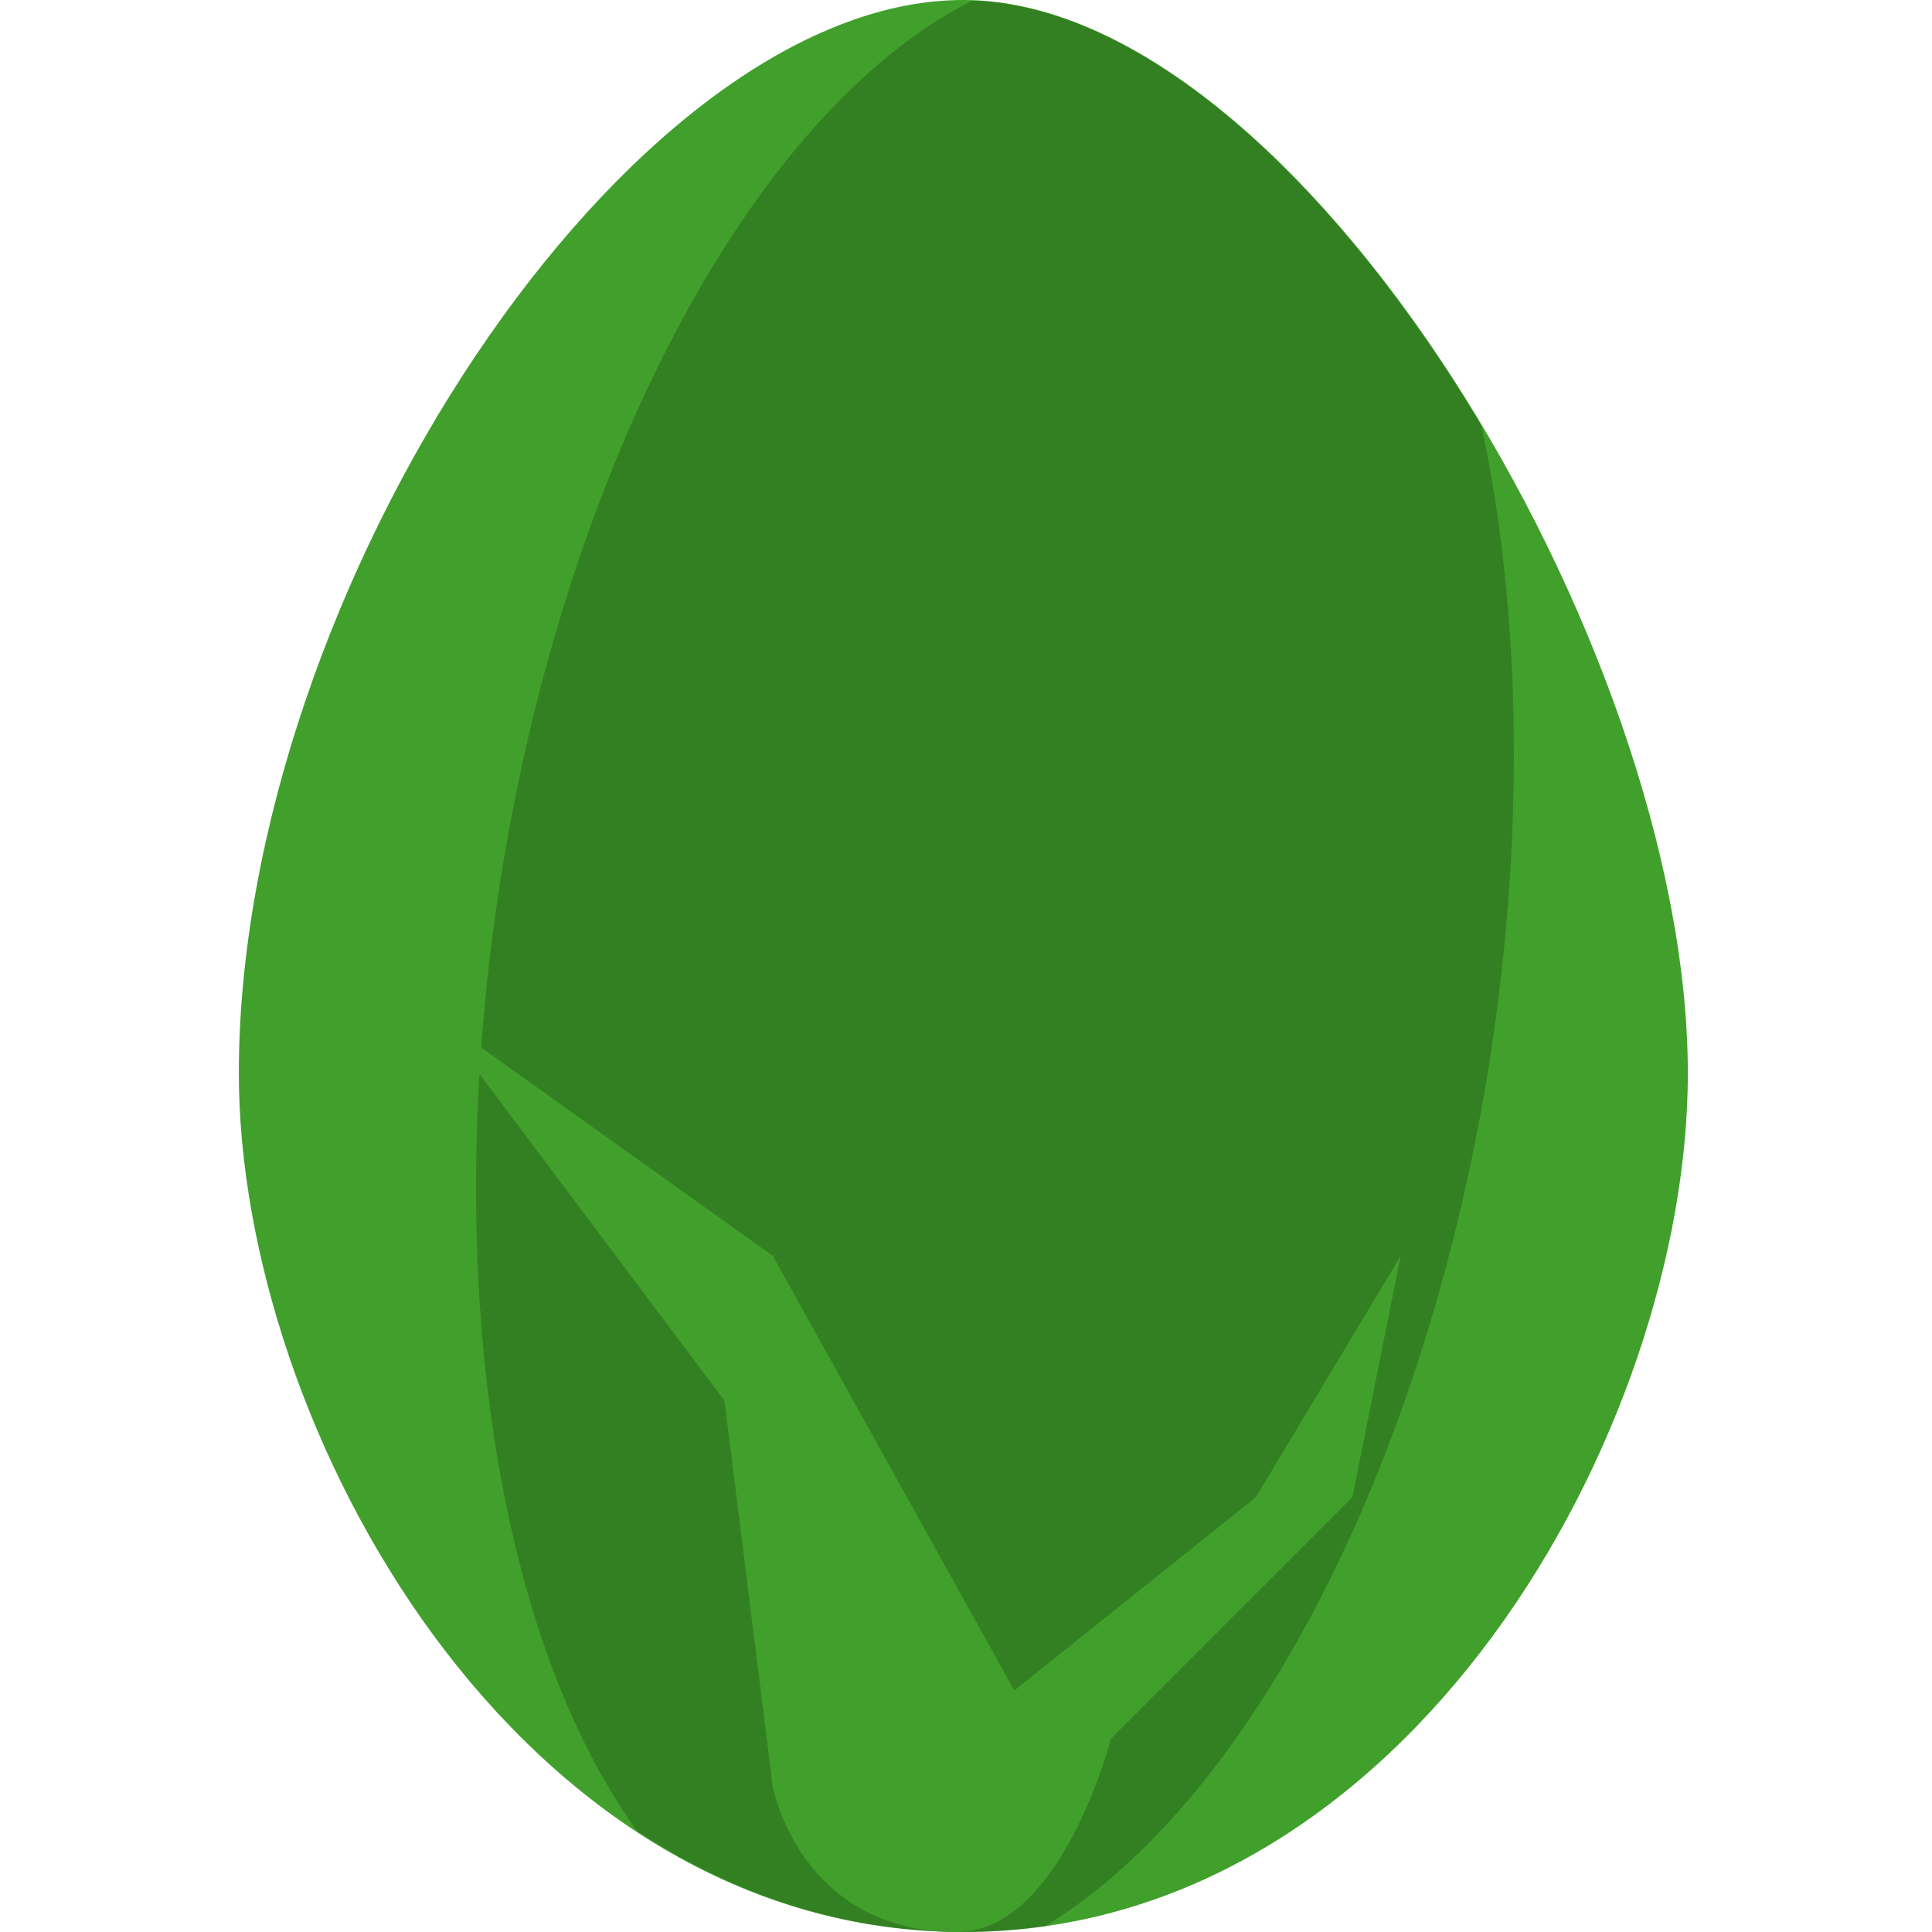 <svg width="16" height="16" version="1.1" xmlns="http://www.w3.org/2000/svg">
 <path d="M 7.978,8e-7 C 5.209,8e-7 1.978,4.889 1.978,8.889 1.978,11.83 4.286,16 7.978,16 11.671,16 13.978,11.83 13.978,8.889 13.978,5.333 10.748,8e-7 7.978,8e-7 Z" style="fill:#40a02b"/>
 <path d="M 8.053,0.005 A 4.162,8.398 8.492 0 0 4.126,7.41 4.162,8.398 8.492 0 0 5.275,15.162 C 6.061,15.678 6.965,16 7.978,16 c 0.231,0 0.456,-0.016 0.675,-0.048 a 4.162,8.398 8.492 0 0 8e-4,0 A 4.162,8.398 8.492 0 0 12.354,8.67 4.162,8.398 8.492 0 0 12.268,3.525 C 11.106,1.579 9.522,0.055 8.053,0.005 Z" style="opacity:.2"/>
 <path d="m3.6 8.4 2.4 3.2 0.4 3.2s0.227 1.2 1.524 1.2c0.865 0 1.276-1.6 1.276-1.6l2-2 0.4-2-1.2 2-2 1.6-2-3.6z" style="fill:#40a02b"/>
</svg>
